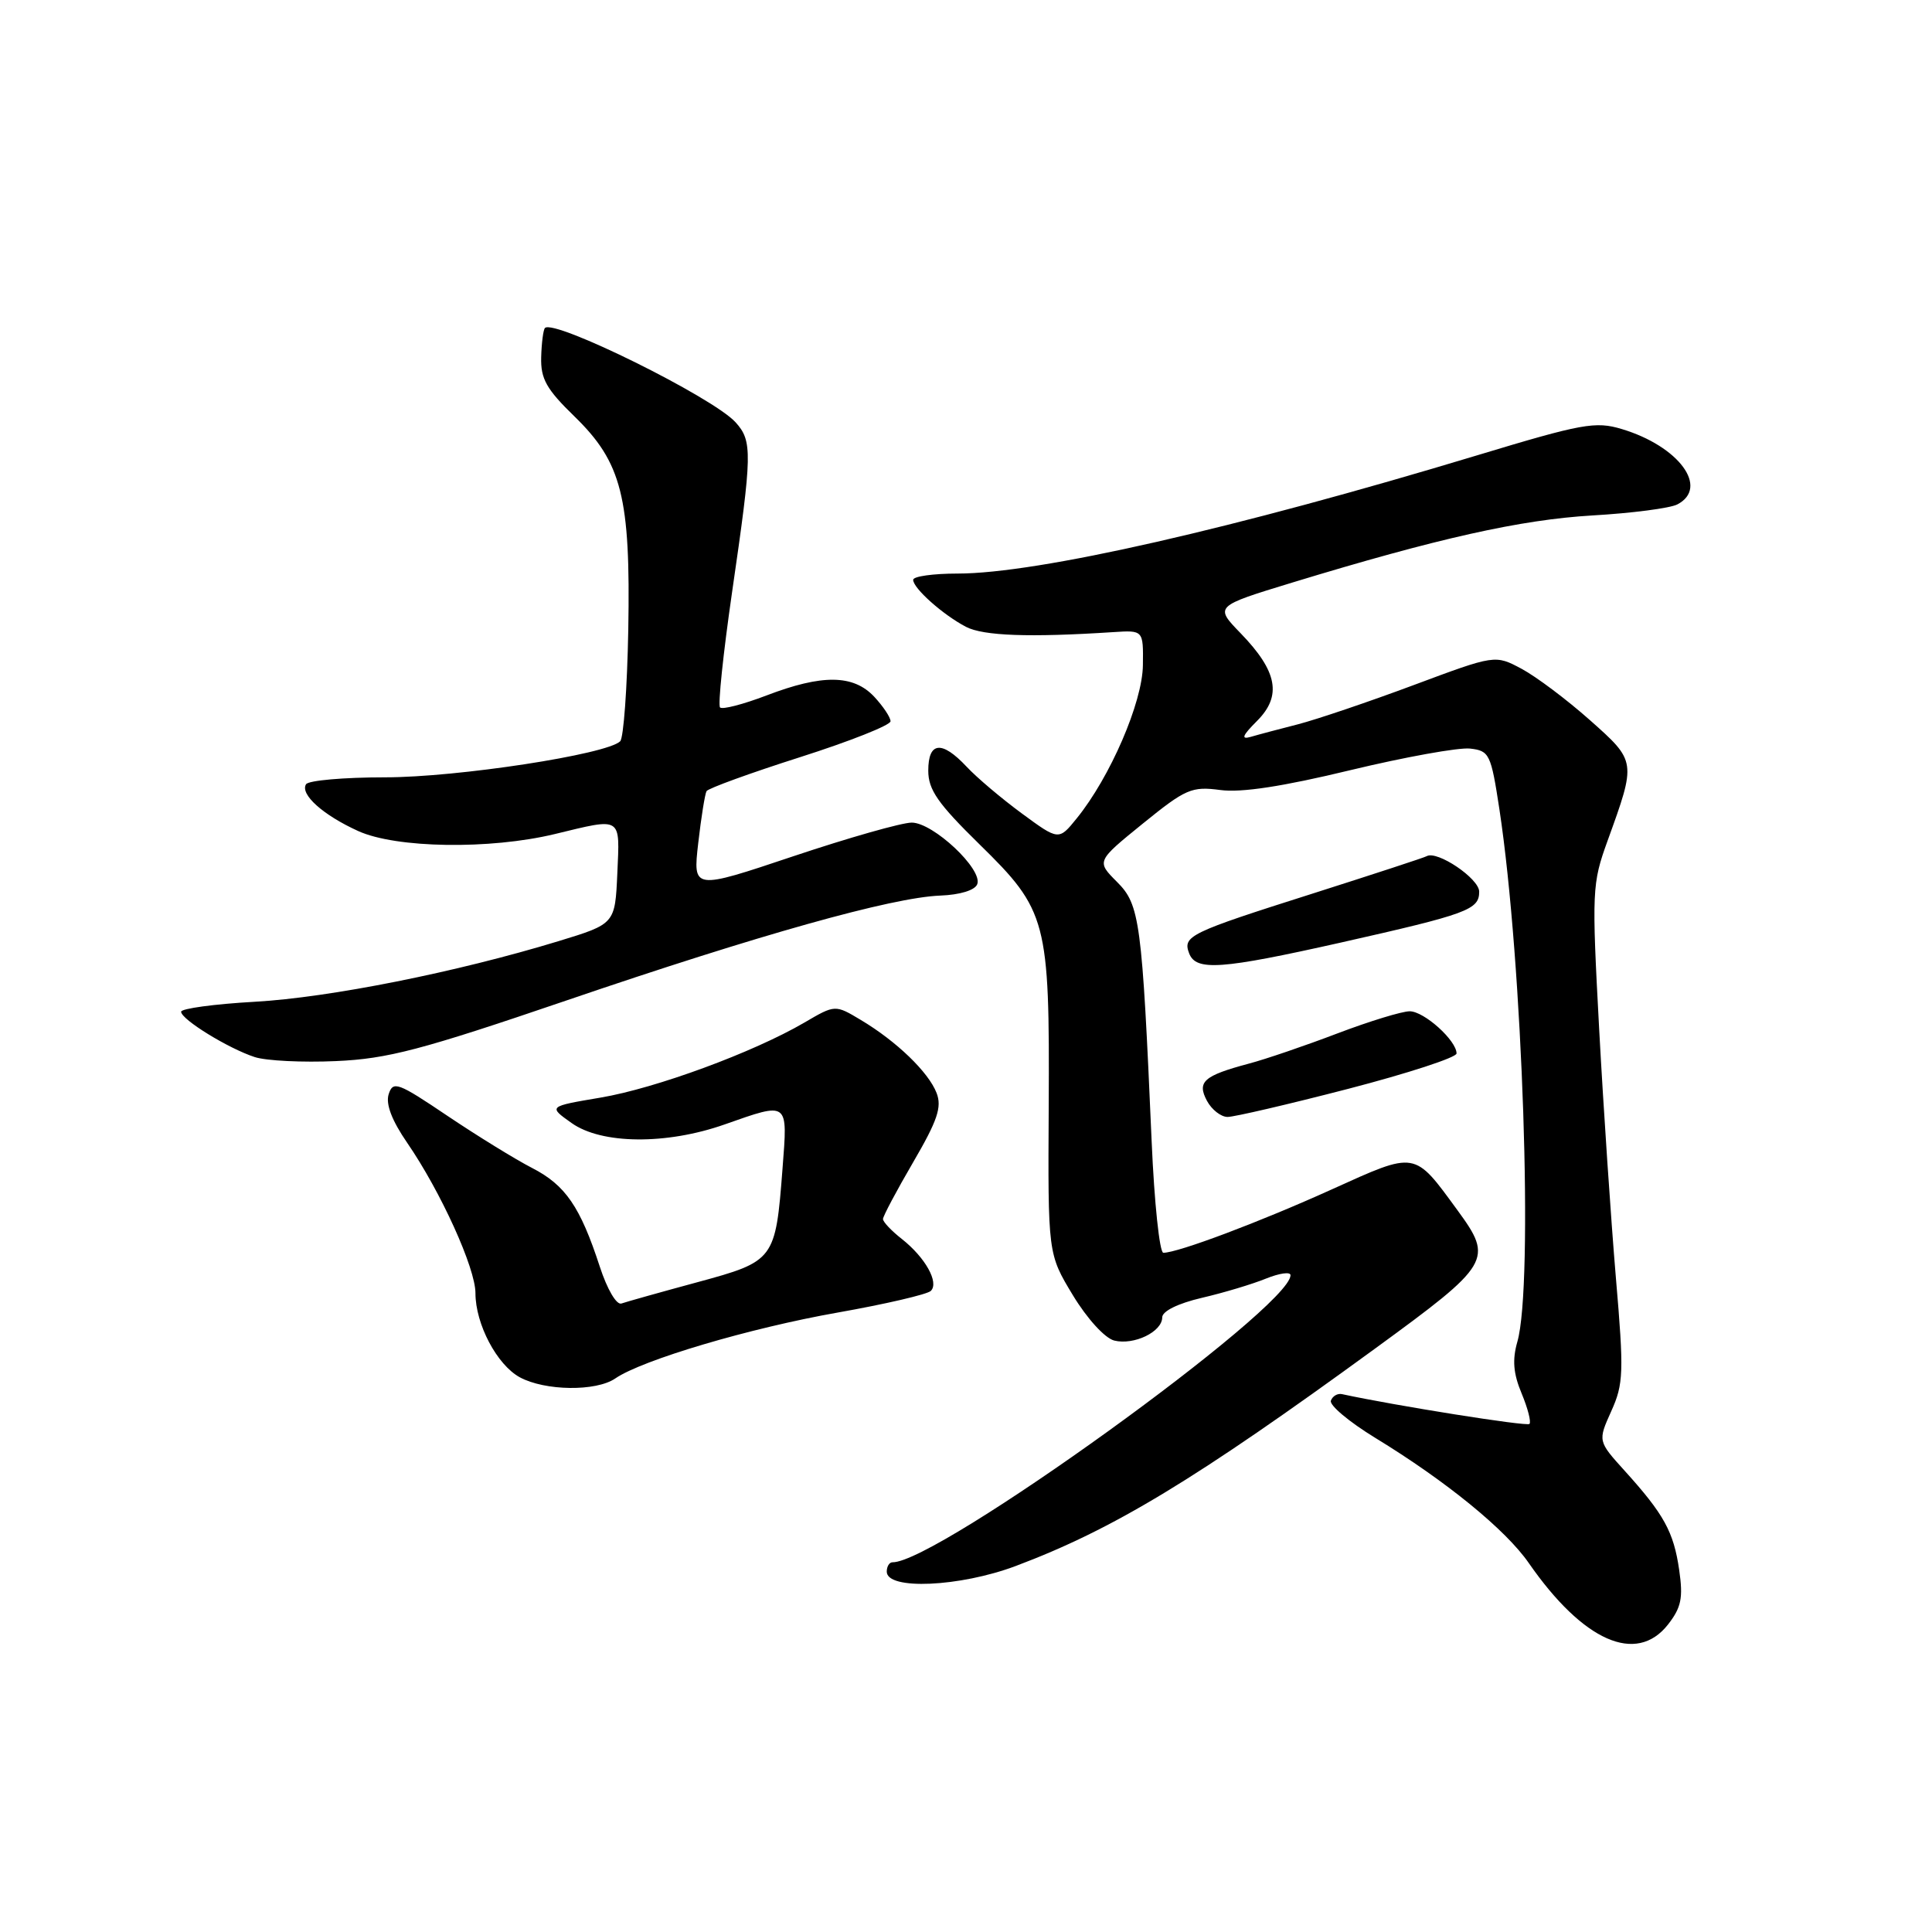 <?xml version="1.0" encoding="UTF-8" standalone="no"?>
<!DOCTYPE svg PUBLIC "-//W3C//DTD SVG 1.1//EN" "http://www.w3.org/Graphics/SVG/1.1/DTD/svg11.dtd" >
<svg xmlns="http://www.w3.org/2000/svg" xmlns:xlink="http://www.w3.org/1999/xlink" version="1.1" viewBox="0 0 256 256">
 <g >
 <path fill="currentColor"
d=" M 221.01 215.27 C 222.78 213.00 223.04 211.75 222.50 208.02 C 221.77 202.98 220.49 200.65 215.28 194.89 C 211.72 190.95 211.72 190.95 213.50 186.99 C 215.13 183.38 215.19 181.86 214.11 169.27 C 213.47 161.70 212.47 146.91 211.90 136.41 C 210.91 118.02 210.95 117.10 213.01 111.41 C 216.83 100.86 216.84 100.90 210.66 95.41 C 207.62 92.71 203.56 89.66 201.62 88.62 C 198.11 86.75 198.11 86.75 187.31 90.78 C 181.36 93.00 174.47 95.33 172.00 95.97 C 169.53 96.60 166.70 97.35 165.72 97.64 C 164.40 98.02 164.62 97.47 166.56 95.53 C 169.88 92.21 169.28 88.96 164.40 83.92 C 160.93 80.34 160.93 80.34 171.21 77.20 C 190.54 71.31 201.50 68.86 211.00 68.30 C 216.22 68.00 221.29 67.34 222.25 66.84 C 226.52 64.62 222.46 59.12 214.89 56.85 C 211.41 55.80 209.63 56.13 195.77 60.32 C 163.55 70.06 137.47 76.00 126.89 76.00 C 123.65 76.00 121.00 76.37 121.00 76.83 C 121.00 77.95 124.94 81.46 128.00 83.06 C 130.30 84.26 136.43 84.48 147.50 83.76 C 151.50 83.50 151.50 83.50 151.44 88.13 C 151.39 93.07 147.10 102.98 142.67 108.44 C 140.29 111.38 140.29 111.38 135.39 107.78 C 132.70 105.80 129.41 103.02 128.08 101.59 C 124.79 98.08 123.00 98.27 123.00 102.12 C 123.00 104.65 124.28 106.48 129.78 111.87 C 138.74 120.64 139.09 121.97 138.96 146.55 C 138.85 166.15 138.85 166.15 142.16 171.62 C 144.05 174.74 146.40 177.31 147.64 177.63 C 150.25 178.28 154.00 176.47 154.00 174.56 C 154.00 173.74 156.08 172.71 159.25 171.97 C 162.14 171.30 165.96 170.15 167.75 169.42 C 169.54 168.70 171.00 168.49 171.00 168.97 C 171.00 173.29 124.11 207.12 118.26 207.01 C 117.84 207.01 117.50 207.56 117.50 208.25 C 117.50 210.72 127.18 210.29 134.60 207.50 C 147.52 202.64 158.39 196.06 182.25 178.66 C 197.55 167.50 197.90 166.90 193.15 160.40 C 187.33 152.44 187.73 152.51 176.47 157.60 C 166.93 161.92 156.08 166.00 154.15 166.00 C 153.65 166.00 152.95 159.36 152.60 151.25 C 151.32 121.97 151.04 119.88 148.00 116.85 C 145.28 114.12 145.28 114.12 151.43 109.13 C 157.11 104.52 157.91 104.18 161.69 104.68 C 164.47 105.06 170.00 104.21 178.93 102.05 C 186.16 100.31 193.30 99.02 194.79 99.19 C 197.36 99.48 197.56 99.91 198.68 107.24 C 201.77 127.61 203.21 170.28 201.06 177.78 C 200.37 180.19 200.52 182.00 201.62 184.63 C 202.44 186.60 202.91 188.42 202.66 188.68 C 202.30 189.03 184.89 186.26 177.82 184.73 C 177.23 184.60 176.57 184.99 176.35 185.59 C 176.12 186.19 178.77 188.41 182.22 190.52 C 191.61 196.25 199.52 202.70 202.57 207.11 C 209.77 217.48 216.81 220.60 221.01 215.27 Z  M 81.53 182.65 C 85.12 180.19 99.33 175.98 111.00 173.92 C 117.33 172.80 122.88 171.51 123.34 171.05 C 124.46 169.94 122.61 166.63 119.51 164.18 C 118.13 163.10 117.00 161.91 117.00 161.53 C 117.00 161.16 118.80 157.77 121.00 154.00 C 124.22 148.48 124.83 146.69 124.10 144.82 C 123.03 142.06 118.80 137.98 114.08 135.16 C 110.66 133.11 110.66 133.11 106.58 135.50 C 99.79 139.46 86.91 144.20 79.57 145.44 C 72.64 146.61 72.64 146.61 75.73 148.80 C 79.69 151.63 88.29 151.71 96.00 149.00 C 104.56 145.99 104.38 145.86 103.69 154.82 C 102.76 166.97 102.65 167.12 92.37 169.91 C 87.49 171.23 82.98 172.50 82.35 172.72 C 81.70 172.96 80.46 170.86 79.47 167.82 C 76.88 159.88 74.92 157.03 70.50 154.76 C 68.30 153.63 63.27 150.53 59.31 147.87 C 52.71 143.42 52.08 143.19 51.50 144.99 C 51.09 146.30 51.92 148.47 53.97 151.45 C 58.40 157.90 63.00 168.02 63.00 171.35 C 63.00 175.46 65.85 180.85 68.88 182.50 C 72.23 184.31 78.98 184.40 81.53 182.65 Z  M 178.63 144.28 C 186.53 142.23 193.00 140.12 193.00 139.59 C 193.00 137.87 188.70 134.00 186.79 134.00 C 185.77 134.00 181.46 135.32 177.22 136.93 C 172.97 138.55 167.70 140.35 165.50 140.93 C 159.48 142.54 158.58 143.34 159.93 145.87 C 160.56 147.04 161.79 148.00 162.66 148.00 C 163.54 148.00 170.72 146.33 178.63 144.28 Z  M 75.02 132.58 C 100.59 123.85 118.17 118.92 124.58 118.67 C 127.21 118.57 129.19 117.96 129.49 117.16 C 130.25 115.19 123.65 109.00 120.81 109.00 C 119.49 109.00 112.43 111.01 105.11 113.46 C 91.81 117.92 91.81 117.92 92.52 111.71 C 92.91 108.30 93.41 105.20 93.62 104.83 C 93.84 104.46 99.42 102.43 106.01 100.33 C 112.60 98.23 118.00 96.09 118.00 95.57 C 118.00 95.05 117.02 93.59 115.83 92.31 C 113.06 89.37 108.94 89.33 101.57 92.15 C 98.48 93.33 95.71 94.05 95.41 93.74 C 95.11 93.44 95.83 86.58 97.00 78.49 C 99.69 60.01 99.72 58.45 97.46 55.95 C 94.47 52.65 73.42 42.24 72.21 43.46 C 71.99 43.68 71.76 45.42 71.71 47.33 C 71.63 50.19 72.40 51.57 76.11 55.17 C 82.40 61.29 83.56 65.88 83.25 83.45 C 83.11 91.12 82.63 97.77 82.18 98.22 C 80.44 99.96 60.62 103.00 51.02 103.00 C 45.58 103.00 40.86 103.41 40.55 103.92 C 39.73 105.25 42.81 108.01 47.47 110.12 C 52.49 112.40 64.91 112.59 73.50 110.52 C 82.51 108.34 82.13 108.11 81.80 115.71 C 81.50 122.42 81.50 122.42 74.00 124.71 C 60.48 128.83 43.68 132.18 33.75 132.74 C 28.39 133.04 24.00 133.64 24.00 134.06 C 24.00 135.08 30.28 138.94 33.76 140.07 C 35.27 140.56 40.11 140.80 44.52 140.60 C 51.36 140.30 55.82 139.13 75.02 132.58 Z  M 177.60 124.91 C 194.47 121.11 196.00 120.55 196.00 118.15 C 196.00 116.41 190.42 112.65 189.04 113.45 C 188.74 113.63 181.97 115.84 174.00 118.38 C 157.56 123.60 156.69 124.02 157.57 126.33 C 158.48 128.69 161.78 128.46 177.60 124.91 Z "/>
</g>
</svg>
